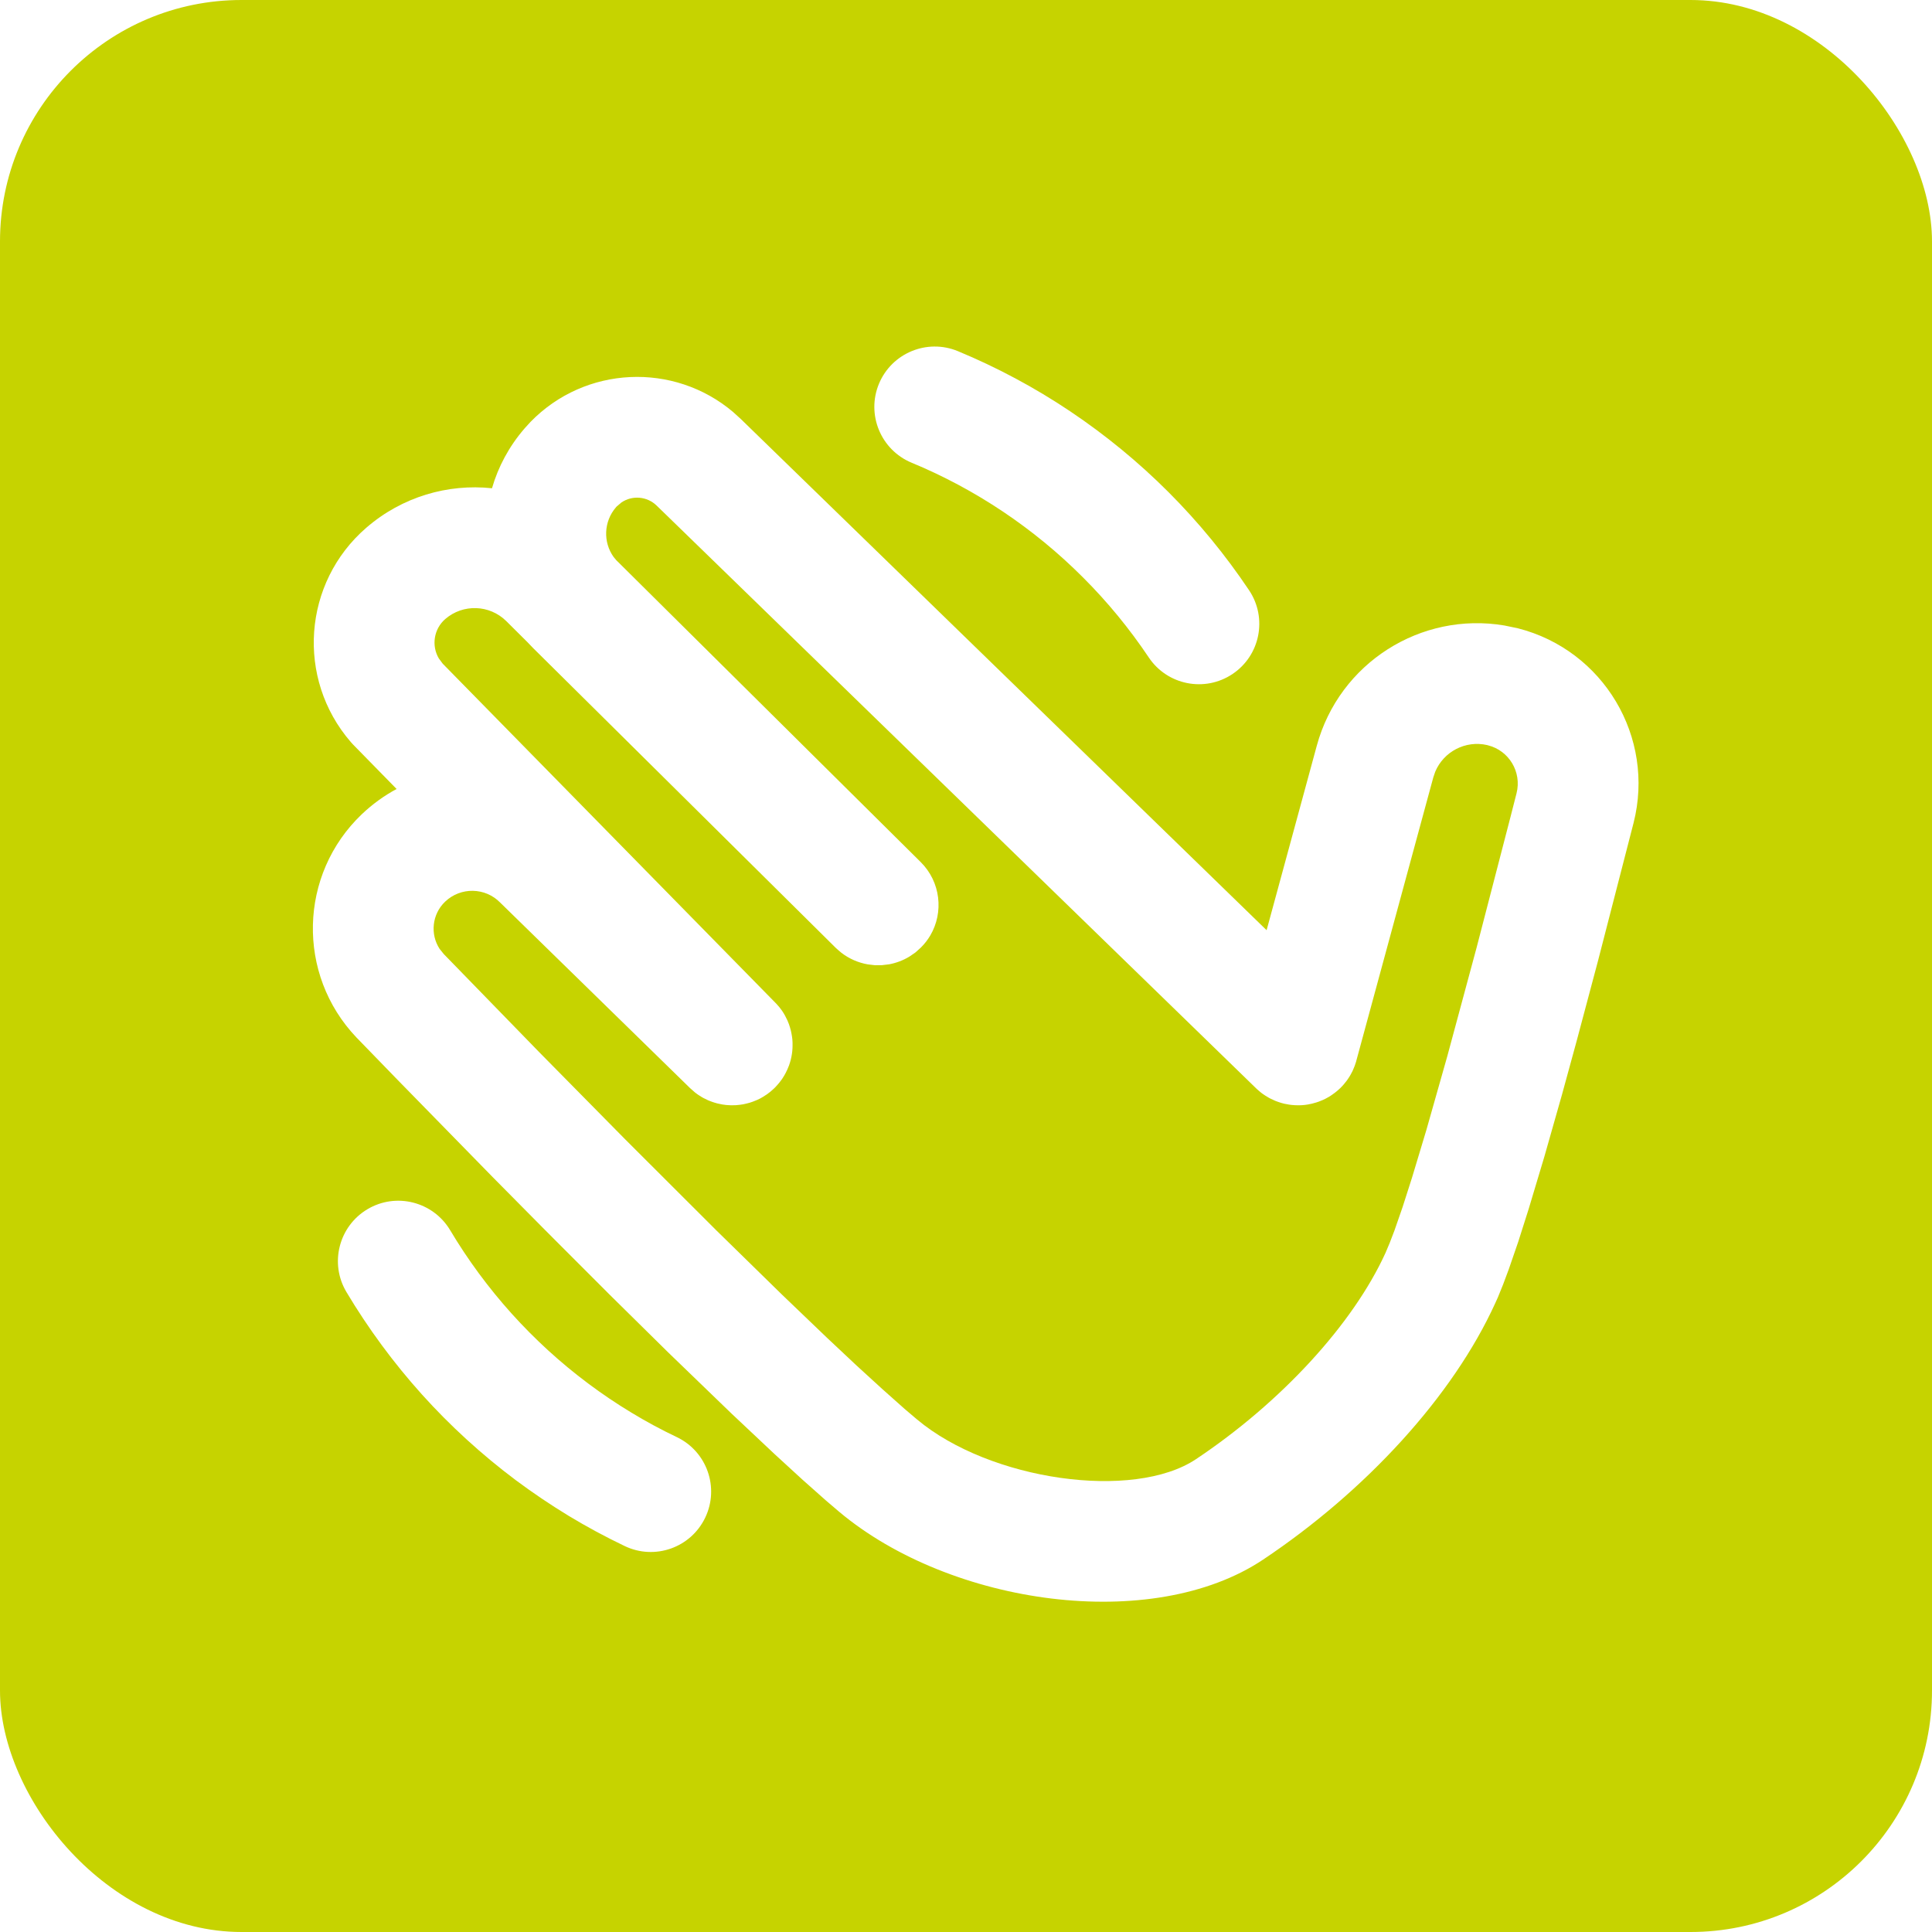 <svg width="32" height="32" viewBox="0 0 32 32" fill="none" xmlns="http://www.w3.org/2000/svg">
<g clip-path="url(#clip0_587_53435)">
<path d="M10.21 8.393L10.292 8.323C10.47 8.201 10.715 8.218 10.876 8.374L20.803 18.024L20.821 18.041C20.838 18.057 20.855 18.072 20.873 18.086L20.898 18.106L20.913 18.117C20.928 18.128 20.943 18.138 20.959 18.148C20.979 18.161 20.999 18.173 21.019 18.184L21.044 18.197C21.07 18.21 21.096 18.222 21.122 18.233C21.135 18.238 21.148 18.243 21.162 18.248L21.156 18.246C21.178 18.254 21.2 18.261 21.222 18.268L21.238 18.272L21.267 18.28C21.294 18.286 21.32 18.291 21.347 18.295C21.361 18.297 21.376 18.299 21.39 18.301C21.411 18.303 21.433 18.305 21.455 18.306L21.466 18.306C21.532 18.309 21.598 18.305 21.662 18.294C21.708 18.286 21.754 18.275 21.799 18.261C21.814 18.257 21.828 18.252 21.844 18.246C21.865 18.238 21.887 18.229 21.908 18.22C21.922 18.214 21.935 18.208 21.949 18.201C21.97 18.19 21.991 18.178 22.011 18.167C22.025 18.159 22.039 18.15 22.053 18.14C22.073 18.127 22.092 18.113 22.11 18.099C22.124 18.088 22.138 18.077 22.152 18.065C22.17 18.05 22.187 18.034 22.204 18.018L22.213 18.008C22.214 18.007 22.216 18.005 22.217 18.004L22.228 17.993C22.248 17.972 22.266 17.951 22.284 17.927C22.293 17.917 22.3 17.907 22.308 17.897C22.324 17.874 22.34 17.851 22.355 17.826C22.361 17.817 22.367 17.806 22.372 17.797C22.382 17.778 22.392 17.759 22.402 17.74C22.41 17.722 22.418 17.704 22.425 17.686C22.431 17.673 22.436 17.659 22.441 17.646L22.439 17.651C22.447 17.629 22.454 17.607 22.461 17.585L22.465 17.569L23.74 12.876L23.772 12.782C23.911 12.45 24.273 12.258 24.633 12.341L24.647 12.345C24.996 12.433 25.207 12.789 25.119 13.138L25.018 13.533L24.457 15.696L23.971 17.497L23.625 18.717L23.387 19.507L23.232 19.991L23.097 20.38L23.018 20.586L22.949 20.75C22.41 21.934 21.217 23.229 19.81 24.168C18.776 24.859 16.397 24.523 15.188 23.51L14.981 23.334L14.617 23.01L14.188 22.618L13.698 22.158L12.949 21.44L11.864 20.378L10.352 18.868L8.924 17.42L7.35 15.802L7.281 15.716C7.123 15.474 7.154 15.143 7.373 14.934C7.63 14.689 8.037 14.696 8.285 14.95L11.429 18.022L11.47 18.058L11.507 18.091L11.512 18.095L11.524 18.104C11.536 18.113 11.547 18.122 11.559 18.13C11.579 18.144 11.601 18.157 11.622 18.17C11.632 18.175 11.641 18.181 11.65 18.186C11.676 18.2 11.702 18.212 11.728 18.224C11.738 18.228 11.748 18.233 11.758 18.236C11.785 18.247 11.811 18.256 11.838 18.264C11.852 18.268 11.866 18.272 11.88 18.276C11.907 18.283 11.933 18.288 11.96 18.293L11.981 18.296C12.011 18.301 12.042 18.304 12.072 18.305C12.085 18.306 12.099 18.307 12.112 18.307C12.14 18.307 12.168 18.306 12.196 18.305L12.211 18.303C12.244 18.301 12.276 18.296 12.307 18.291C12.326 18.287 12.344 18.284 12.362 18.279C12.381 18.275 12.4 18.269 12.419 18.264C12.436 18.259 12.453 18.253 12.469 18.247C12.493 18.238 12.516 18.229 12.539 18.219C12.556 18.211 12.574 18.202 12.591 18.194C12.605 18.186 12.62 18.177 12.635 18.169C12.659 18.155 12.682 18.14 12.705 18.124C12.717 18.115 12.729 18.107 12.74 18.097L12.75 18.09C12.777 18.069 12.803 18.045 12.828 18.021L12.843 18.006C12.859 17.989 12.875 17.972 12.889 17.955C12.899 17.944 12.907 17.933 12.916 17.922C12.929 17.905 12.942 17.888 12.954 17.871C12.967 17.852 12.979 17.832 12.991 17.812C12.999 17.798 13.008 17.783 13.015 17.768C13.025 17.75 13.033 17.732 13.041 17.714C13.051 17.692 13.06 17.669 13.069 17.646C13.074 17.63 13.08 17.613 13.085 17.597C13.089 17.583 13.093 17.569 13.097 17.554C13.113 17.491 13.123 17.427 13.126 17.363C13.127 17.349 13.127 17.336 13.127 17.322C13.128 17.287 13.127 17.252 13.124 17.217C13.121 17.187 13.117 17.157 13.111 17.127C13.108 17.109 13.104 17.091 13.1 17.073C13.095 17.053 13.09 17.034 13.084 17.015C13.079 16.997 13.073 16.979 13.066 16.96C13.059 16.94 13.05 16.92 13.042 16.901C13.017 16.846 12.988 16.792 12.953 16.741C12.941 16.724 12.928 16.706 12.914 16.689L12.911 16.685C12.889 16.658 12.866 16.632 12.841 16.607L7.333 10.993L7.268 10.905C7.144 10.695 7.184 10.419 7.375 10.253C7.669 9.999 8.109 10.014 8.385 10.287L8.74 10.64L8.83 10.734L13.842 15.699L13.891 15.743L13.936 15.781C14.067 15.882 14.218 15.946 14.373 15.973L14.491 15.987L14.609 15.986L14.727 15.972C14.843 15.95 14.957 15.908 15.061 15.845L15.162 15.776L15.255 15.692C15.315 15.632 15.366 15.566 15.408 15.495C15.634 15.111 15.581 14.607 15.249 14.278L10.207 9.278L10.163 9.225C9.988 8.98 9.998 8.64 10.201 8.404L10.21 8.393Z" fill="#C6D300"/>
<path d="M12.899 16.672L12.841 16.607L12.892 16.665L12.899 16.672Z" fill="#C6D300"/>
<path d="M12.77 18.071L12.828 18.021L12.798 18.046L12.77 18.071Z" fill="#C6D300"/>
<path fill-rule="evenodd" clip-rule="evenodd" d="M4 0C1.791 0 0 1.791 0 4V28C0 30.209 1.791 32 4 32H28C30.209 32 32 30.209 32 28V4C32 1.791 30.209 0 28 0H4ZM12.27 6.94L12.14 6.822C11.16 5.995 9.693 6.056 8.786 6.989L8.686 7.099C8.431 7.395 8.251 7.732 8.149 8.087C7.419 8.01 6.662 8.226 6.067 8.741C5.016 9.65 4.901 11.239 5.81 12.29L5.849 12.333L6.569 13.068C6.364 13.178 6.17 13.318 5.993 13.486C4.947 14.483 4.908 16.139 5.905 17.185L6.591 17.892L8.164 19.5L9.033 20.378L10.101 21.447L11.063 22.396L12.113 23.41L12.827 24.082L13.286 24.503L13.679 24.852L13.903 25.043C15.747 26.587 19.083 27.059 20.921 25.832C22.618 24.698 24.064 23.13 24.769 21.578C24.782 21.55 24.796 21.519 24.81 21.487L24.896 21.275L24.99 21.023L25.146 20.57L25.319 20.026L25.579 19.159L25.872 18.128L26.113 17.247L26.465 15.926L27.057 13.63C27.418 12.21 26.559 10.767 25.139 10.406L24.917 10.36C23.534 10.127 22.183 10.98 21.81 12.352L20.979 15.407L12.27 6.94ZM8.475 21.758C8.091 21.331 7.75 20.869 7.456 20.376C7.173 19.902 6.559 19.746 6.085 20.029C5.611 20.312 5.455 20.926 5.738 21.4C6.099 22.005 6.518 22.573 6.988 23.096C7.459 23.619 7.981 24.095 8.544 24.517C8.826 24.727 9.118 24.924 9.419 25.107C9.72 25.289 10.03 25.456 10.348 25.608C10.846 25.846 11.443 25.635 11.681 25.136C11.919 24.638 11.708 24.041 11.21 23.803C10.951 23.68 10.699 23.544 10.454 23.395C10.209 23.247 9.972 23.087 9.742 22.915C9.283 22.572 8.859 22.184 8.475 21.758ZM16.819 6.268C16.509 6.102 16.191 5.951 15.865 5.816C15.355 5.605 14.77 5.847 14.558 6.357C14.347 6.867 14.589 7.452 15.099 7.664C15.364 7.773 15.622 7.896 15.875 8.031C16.127 8.166 16.373 8.314 16.611 8.473C17.087 8.792 17.532 9.157 17.937 9.563C18.343 9.968 18.708 10.413 19.027 10.889C19.334 11.348 19.955 11.471 20.414 11.164C20.873 10.857 20.996 10.236 20.689 9.777C20.297 9.192 19.849 8.646 19.352 8.149C18.854 7.651 18.308 7.203 17.723 6.811C17.431 6.615 17.129 6.434 16.819 6.268Z" fill="#C6D300"/>
</g>
<defs>
<clipPath id="clip0_587_53435">
<rect width="32" height="32" rx="4" fill="white"/>
</clipPath>
</defs>
</svg>
